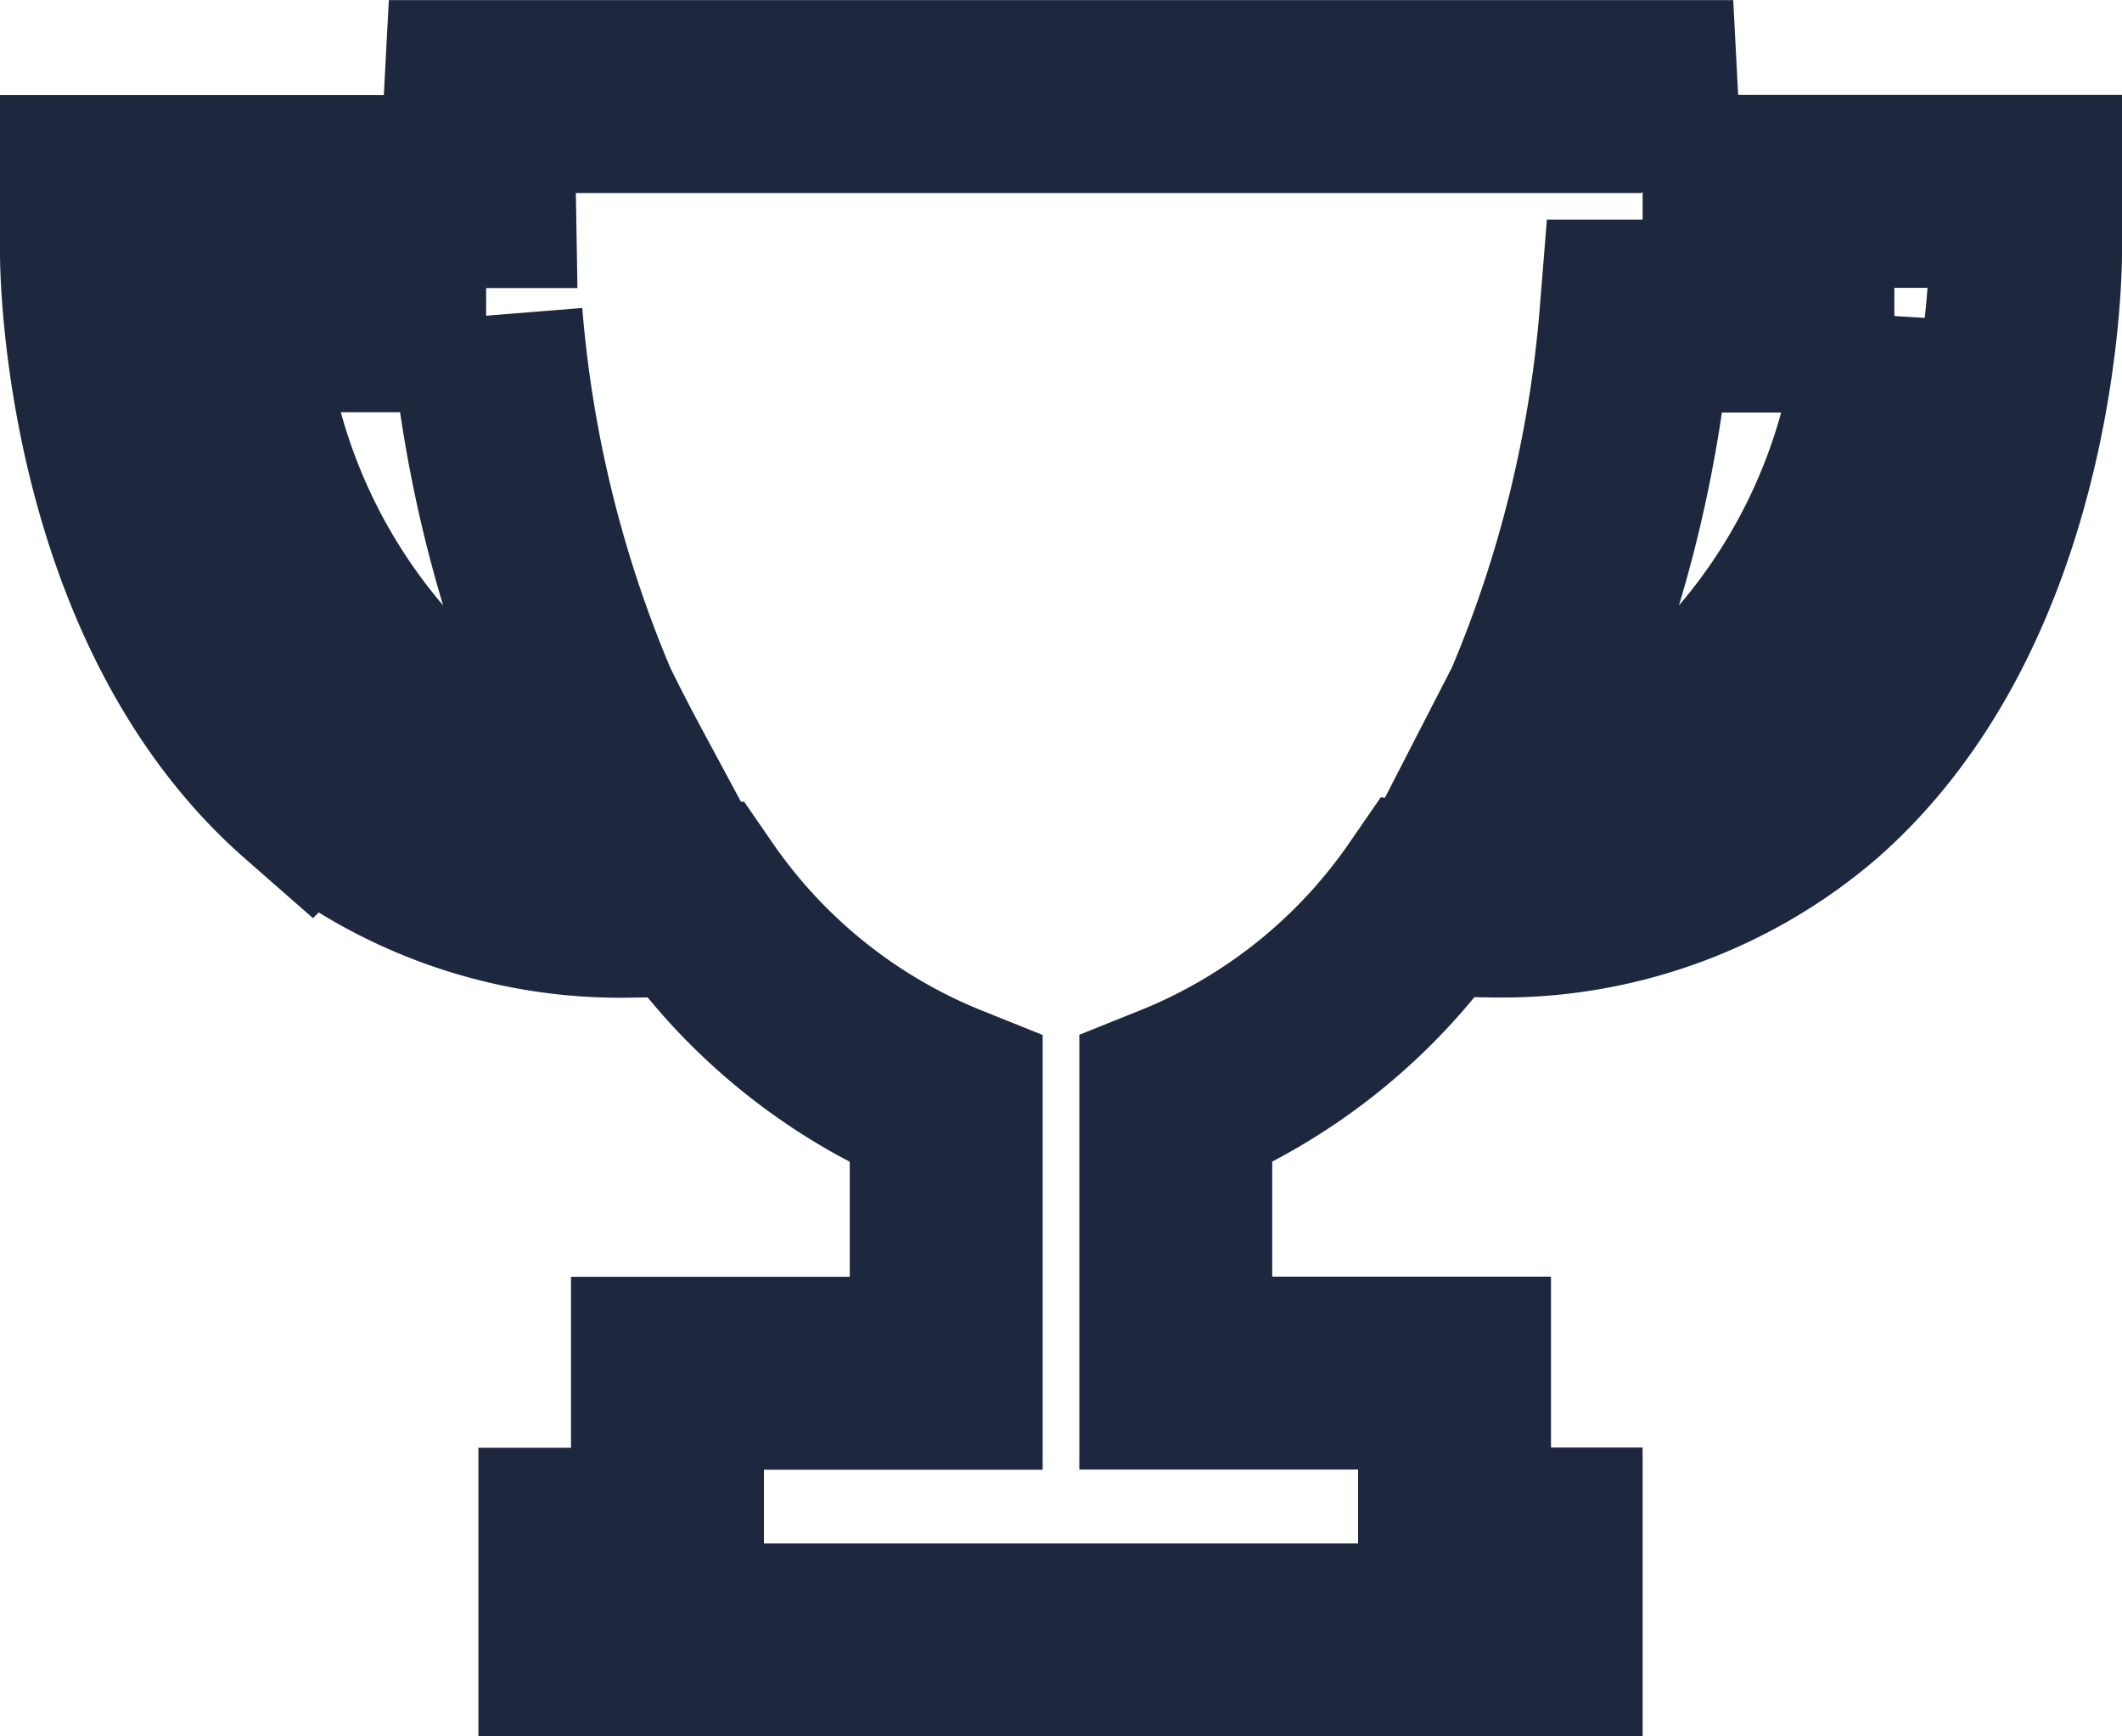 <svg xmlns="http://www.w3.org/2000/svg" width="22" height="18" viewBox="0 0 22 18"><defs><style>.cls-1 { fill: none; stroke: #1d283e; stroke-width: 2px; fill-rule: evenodd; }</style></defs><path id="Forma_1" class="cls-1" d="M1220.03 944.986c.01-.6-.01-.985-.01-.985h-12.04s-.02.381-.01.985h-3.97v.644c0 .148.03 3.618 2.2 5.519a4.966 4.966 0 0 0 3.37 1.192c.2 0 .41-.013.62-.03a5.816 5.816 0 0 0 2.62 2.094v2.831h-2.89v1.772h-.96v.992h10.07v-.994h-.95v-1.772h-2.89v-2.831a5.816 5.816 0 0 0 2.62-2.094c.21.017.42.03.62.03a4.966 4.966 0 0 0 3.37-1.192c2.17-1.9 2.2-5.371 2.2-5.519v-.644h-3.97zm-12.96 5.2a6.2 6.2 0 0 1-1.71-3.913h2.68a13.1 13.1 0 0 0 1 4.066c.12.245.24.477.36.7a3.662 3.662 0 0 1-2.33-.851zm13.86 0a3.657 3.657 0 0 1-2.33.856l.36-.7a13.1 13.1 0 0 0 1-4.066h2.68a6.2 6.2 0 0 1-1.71 3.912z" transform="translate(-1203 -943)"/></svg>